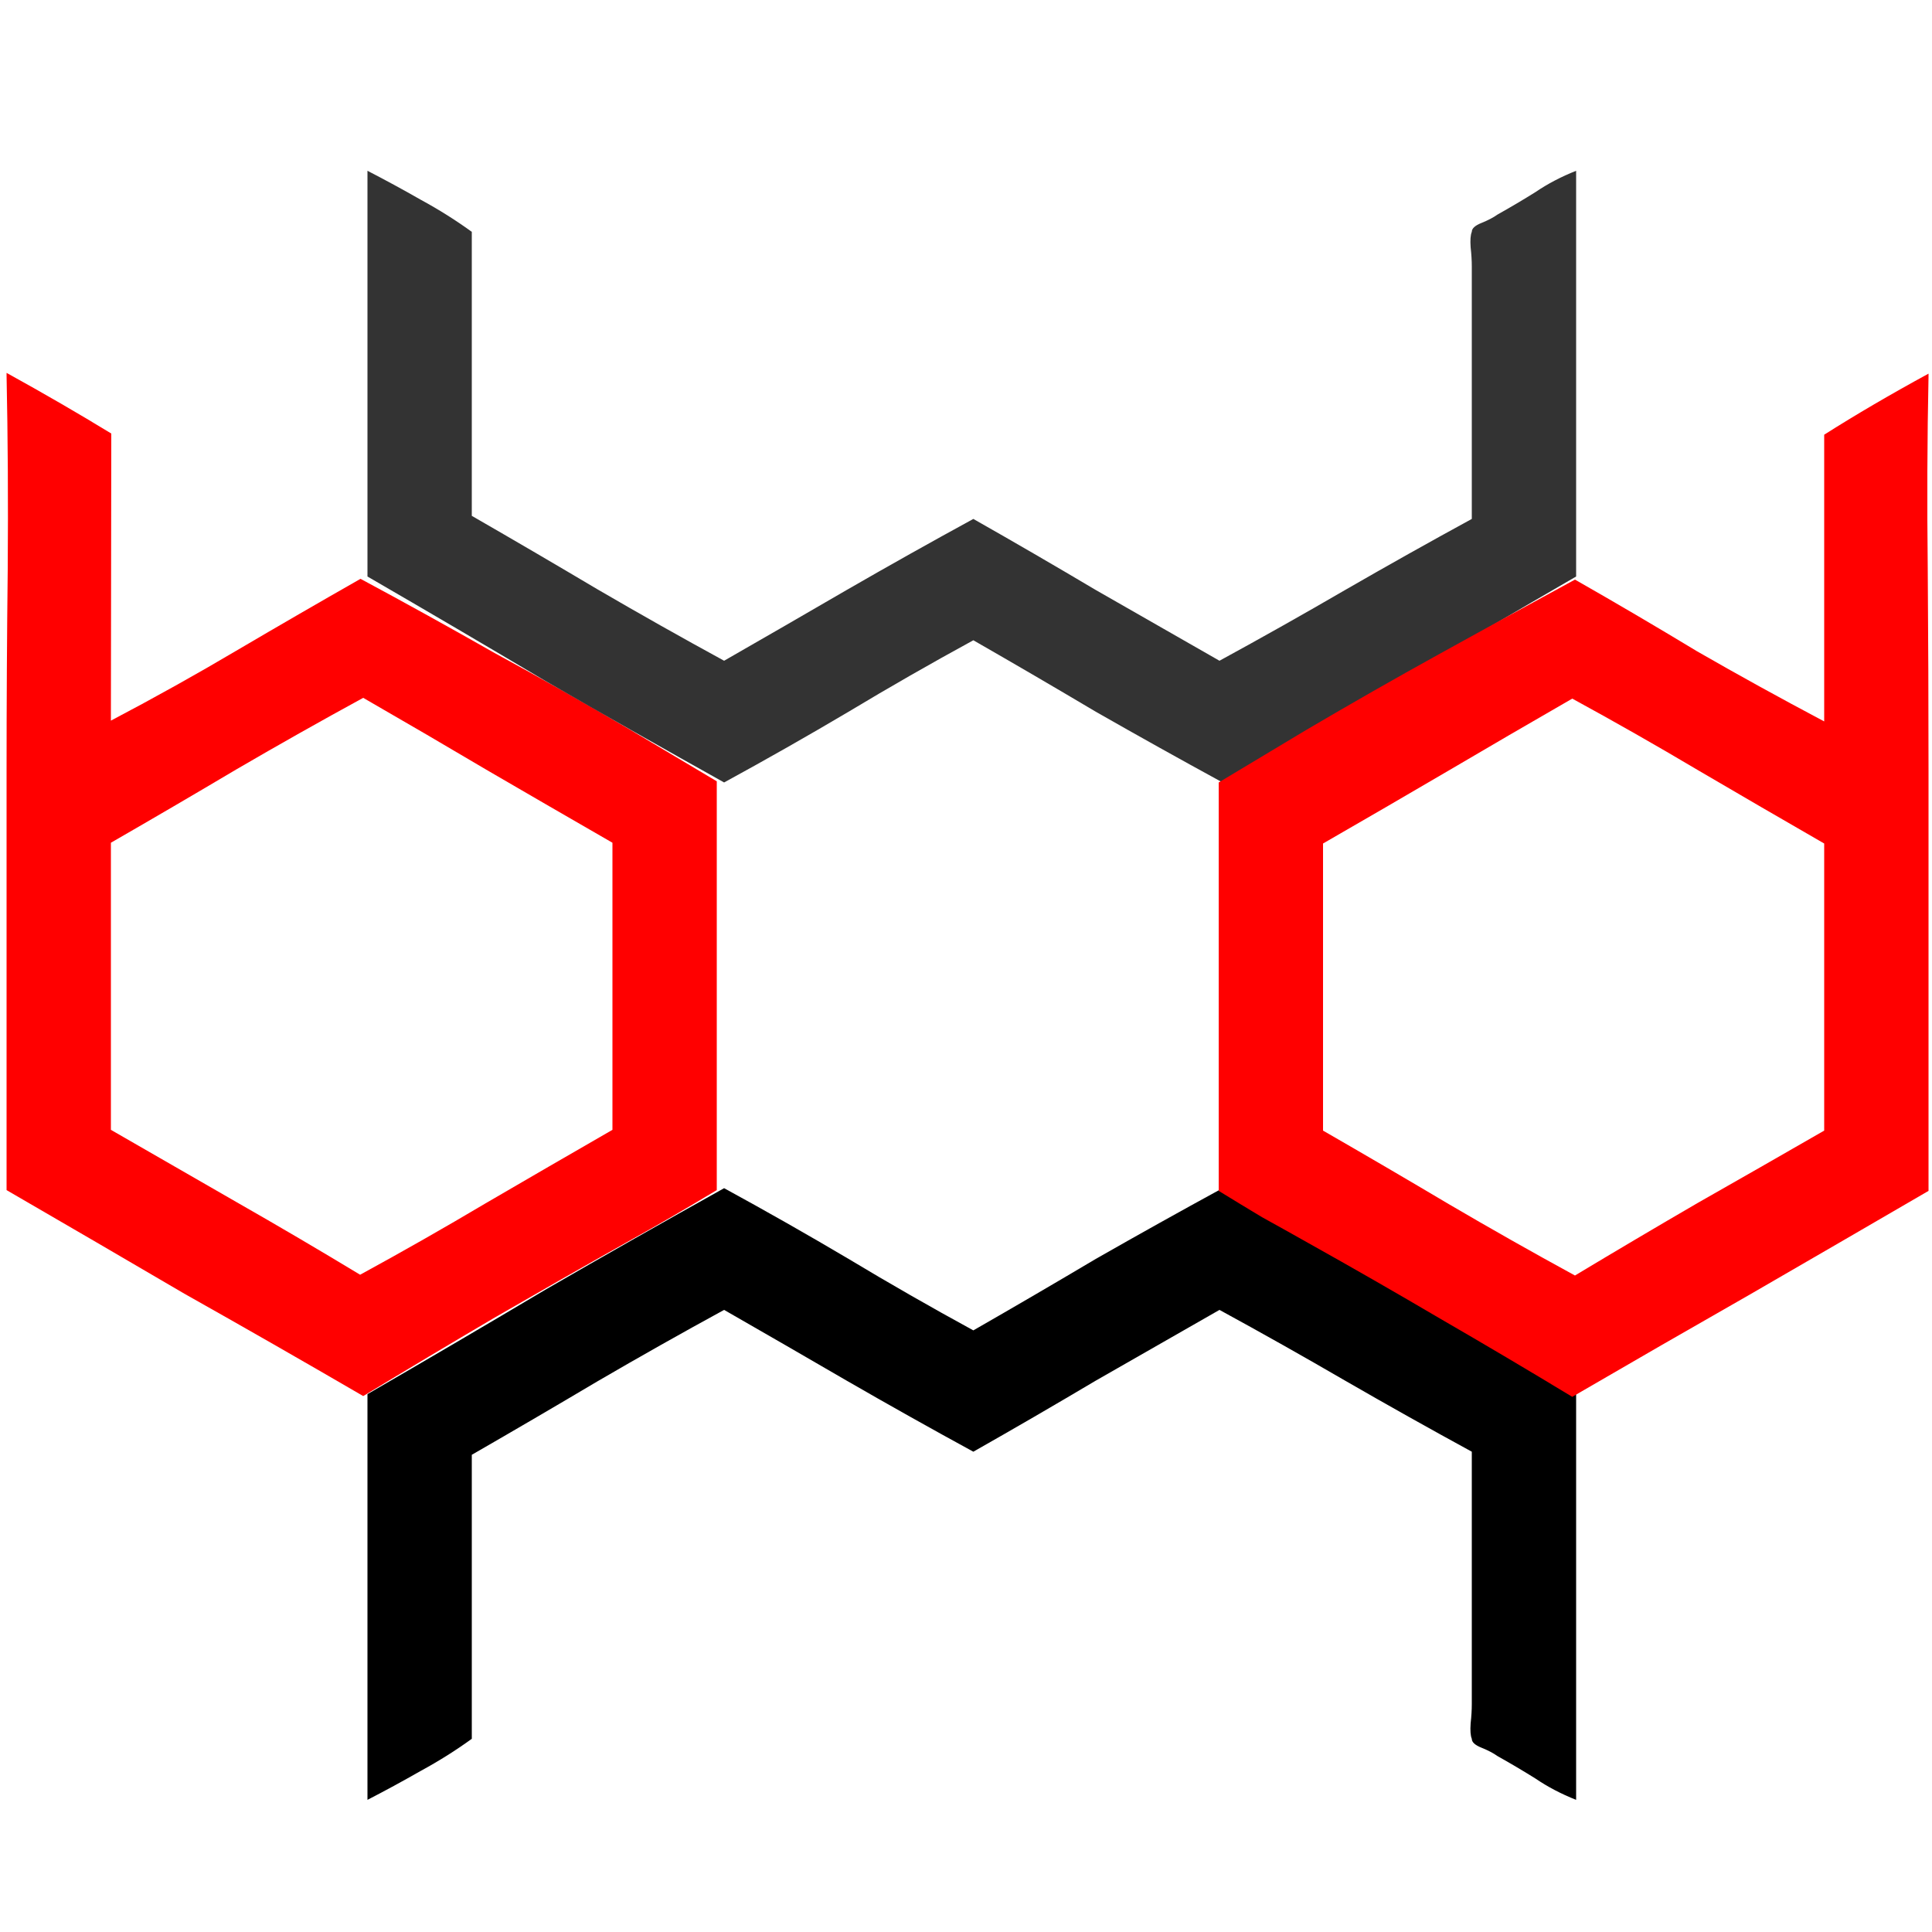 <svg version="1.2" xmlns="http://www.w3.org/2000/svg" viewBox="0 0 500 500" width="64" height="64">
	<style>
		.a {
			fill: #f00
		}

		.b {
			fill: #333
		}

		.c {
			fill: #000
		}
	</style>
	<path class="a" d="m28.8 112.3l-0.1 74.2q17.1-9 32.8-18.3 16-9.4 31.8-18.4 17.5 9.4 34.7 19.2 17.5 9.5 35 19.8l22.5 13.4v105.8q-5.8 3.5-11.5 6.8-5.5 3.2-11.8 6.7-16.9 9.5-34.2 19.5-17 10-34 20.3-23.2-13.5-46.3-26.5-22.7-13.3-46-26.8v-108.8q0-26 0.3-52 0.2-26.2-0.3-50v-0.7q14.5 8 27.1 15.7zm65.2 68.3q-16.5 9-32.8 18.5-16 9.5-32.5 19v74.3q16.5 9.5 32.5 18.7 16.3 9.3 32 18.8 16.5-9 32.5-18.5 16.3-9.5 32.8-19v-74.3q-16.5-9.5-32.3-18.7-15.7-9.3-32.2-18.8z" />
	<path class="b" d="m122.1 60v73.5q16.5 9.5 32.5 19 16.3 9.5 32.8 18.5 15.7-9 31.7-18.3 16.3-9.4 32.8-18.4 15.7 8.9 31.7 18.4 16.3 9.3 32 18.3 16.5-9 32.5-18.3 16.3-9.4 32.8-18.4v-65.3q0-2.3-0.3-5-0.2-2.8 0.3-4 0-1.3 2.5-2.3 2.5-1 4.2-2.2 5-2.8 9.8-5.8 4.7-3.2 10.5-5.5v105q-23.3 13.5-46 27-22.8 13.3-45.5 26.3-16.5-9-32.8-18.3-16-9.5-31.7-18.5-16.5 9-32.3 18.5-15.7 9.3-32.2 18.3-23.3-13-46.3-26.3-22.7-13.5-46-27v-105q6.8 3.5 13.8 7.5 7 3.8 13.2 8.3z" />
	<path class="c" d="m122.1 450v-73.5q16.5-9.5 32.5-19 16.3-9.5 32.8-18.5 15.7 9 31.7 18.3 16.3 9.4 32.8 18.4 15.7-8.9 31.7-18.4 16.3-9.3 32-18.3 16.5 9 32.5 18.3 16.3 9.4 32.8 18.4v65.3q0 2.3-0.3 5-0.2 2.8 0.3 4 0 1.3 2.5 2.3 2.5 1 4.2 2.2 5 2.8 9.8 5.8 4.7 3.2 10.5 5.5v-105q-23.3-13.5-46-27-22.8-13.3-45.5-26.3-16.5 9-32.8 18.3-16 9.5-31.7 18.5-16.5-9-32.3-18.5-15.7-9.3-32.2-18.3-23.3 13-46.3 26.3-22.7 13.5-46 27v105q6.8-3.5 13.8-7.5 7-3.8 13.2-8.3z" />
	<path class="a" d="m472.1 186.8v-74.3q12.3-7.8 27-15.8v0.8q-0.5 23.7-0.2 50 0.2 26 0.2 52v108.7q-23.2 13.5-46.2 26.8-22.8 13-46 26.5-17-10.3-34.3-20.3-17-10-34-19.5-6.2-3.5-12-6.7-5.5-3.3-11.2-6.8v-105.7l22.5-13.5q17.5-10.3 34.7-19.8 17.5-9.7 35-19.2 15.8 9 31.5 18.5 16 9.2 33 18.2zm-65.2-6q-16.5 9.5-32.3 18.8-15.7 9.2-32.2 18.7v74.3q16.5 9.5 32.5 19 16.2 9.5 32.7 18.5 15.8-9.5 31.8-18.8 16.2-9.2 32.7-18.7v-74.3q-16.5-9.5-32.7-19-16-9.5-32.5-18.5z" />
</svg>